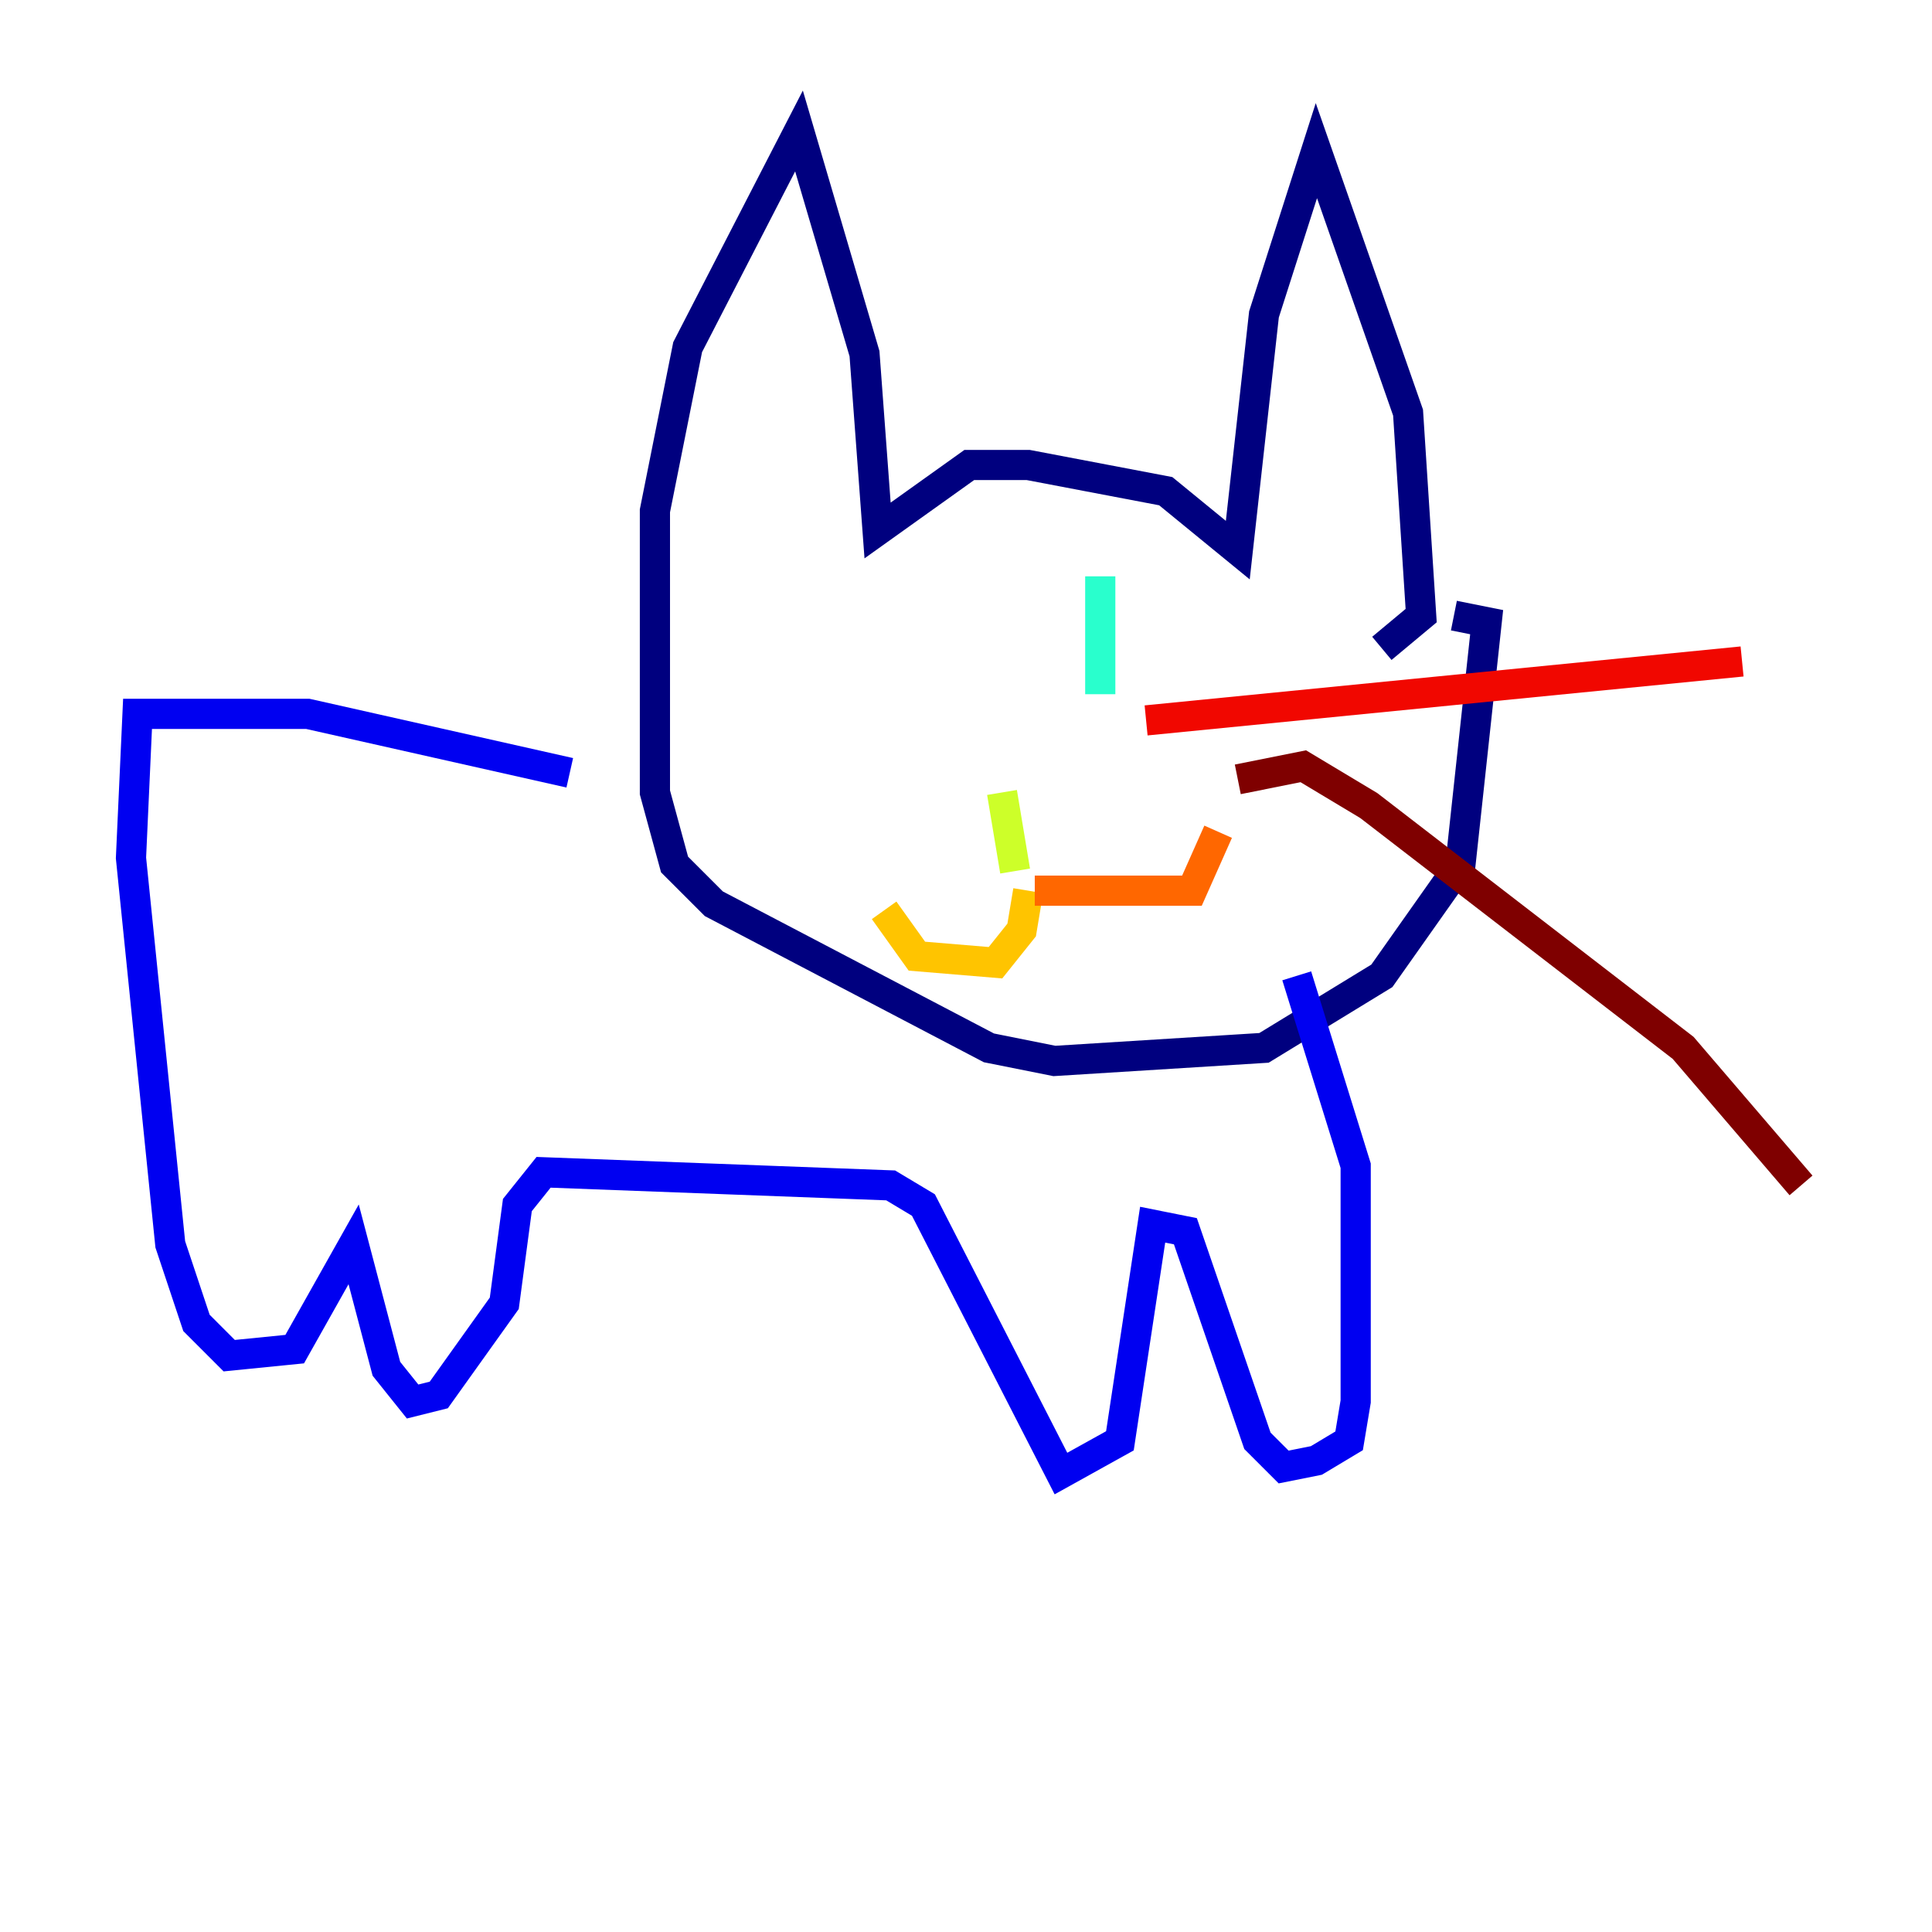 <?xml version="1.0" encoding="utf-8" ?>
<svg baseProfile="tiny" height="128" version="1.2" viewBox="0,0,128,128" width="128" xmlns="http://www.w3.org/2000/svg" xmlns:ev="http://www.w3.org/2001/xml-events" xmlns:xlink="http://www.w3.org/1999/xlink"><defs /><polyline fill="none" points="91.552,42.956 94.156,40.786 93.288,27.336 87.214,9.98 83.742,20.827 82.007,36.447 77.234,32.542 68.122,30.807 64.217,30.807 58.142,35.146 57.275,23.43 52.936,8.678 45.559,22.997 43.39,33.844 43.39,52.502 44.691,57.275 47.295,59.878 65.519,69.424 69.858,70.291 83.742,69.424 91.552,64.651 96.759,57.275 98.495,41.22 96.325,40.786" stroke="#00007f" stroke-width="2" /><polyline fill="none" points="85.912,64.651 89.817,77.234 89.817,92.854 89.383,95.458 87.214,96.759 85.044,97.193 83.308,95.458 78.536,81.573 76.366,81.139 74.197,95.458 70.291,97.627 61.18,79.837 59.01,78.536 36.014,77.668 34.278,79.837 33.41,86.346 29.071,92.42 27.336,92.854 25.6,90.685 23.43,82.441 19.525,89.383 15.186,89.817 13.017,87.647 11.281,82.441 8.678,56.841 9.112,47.295 20.393,47.295 37.749,51.2" stroke="#0000f1" stroke-width="2" /><polyline fill="none" points="72.895,53.37 72.895,53.37" stroke="#004cff" stroke-width="2" /><polyline fill="none" points="52.936,45.559 52.936,45.559" stroke="#00b0ff" stroke-width="2" /><polyline fill="none" points="72.895,38.183 72.895,45.993" stroke="#29ffcd" stroke-width="2" /><polyline fill="none" points="58.576,40.786 58.576,40.786" stroke="#7cff79" stroke-width="2" /><polyline fill="none" points="66.386,52.502 67.254,57.709" stroke="#cdff29" stroke-width="2" /><polyline fill="none" points="68.122,59.01 67.688,61.614 65.953,63.783 60.746,63.349 58.576,60.312" stroke="#ffc400" stroke-width="2" /><polyline fill="none" points="68.556,59.01 78.969,59.01 80.705,55.105" stroke="#ff6700" stroke-width="2" /><polyline fill="none" points="75.932,47.729 115.417,43.824" stroke="#f10700" stroke-width="2" /><polyline fill="none" points="82.007,51.634 86.346,50.766 90.685,53.37 111.512,69.424 119.322,78.536" stroke="#7f0000" stroke-width="2" /></svg>